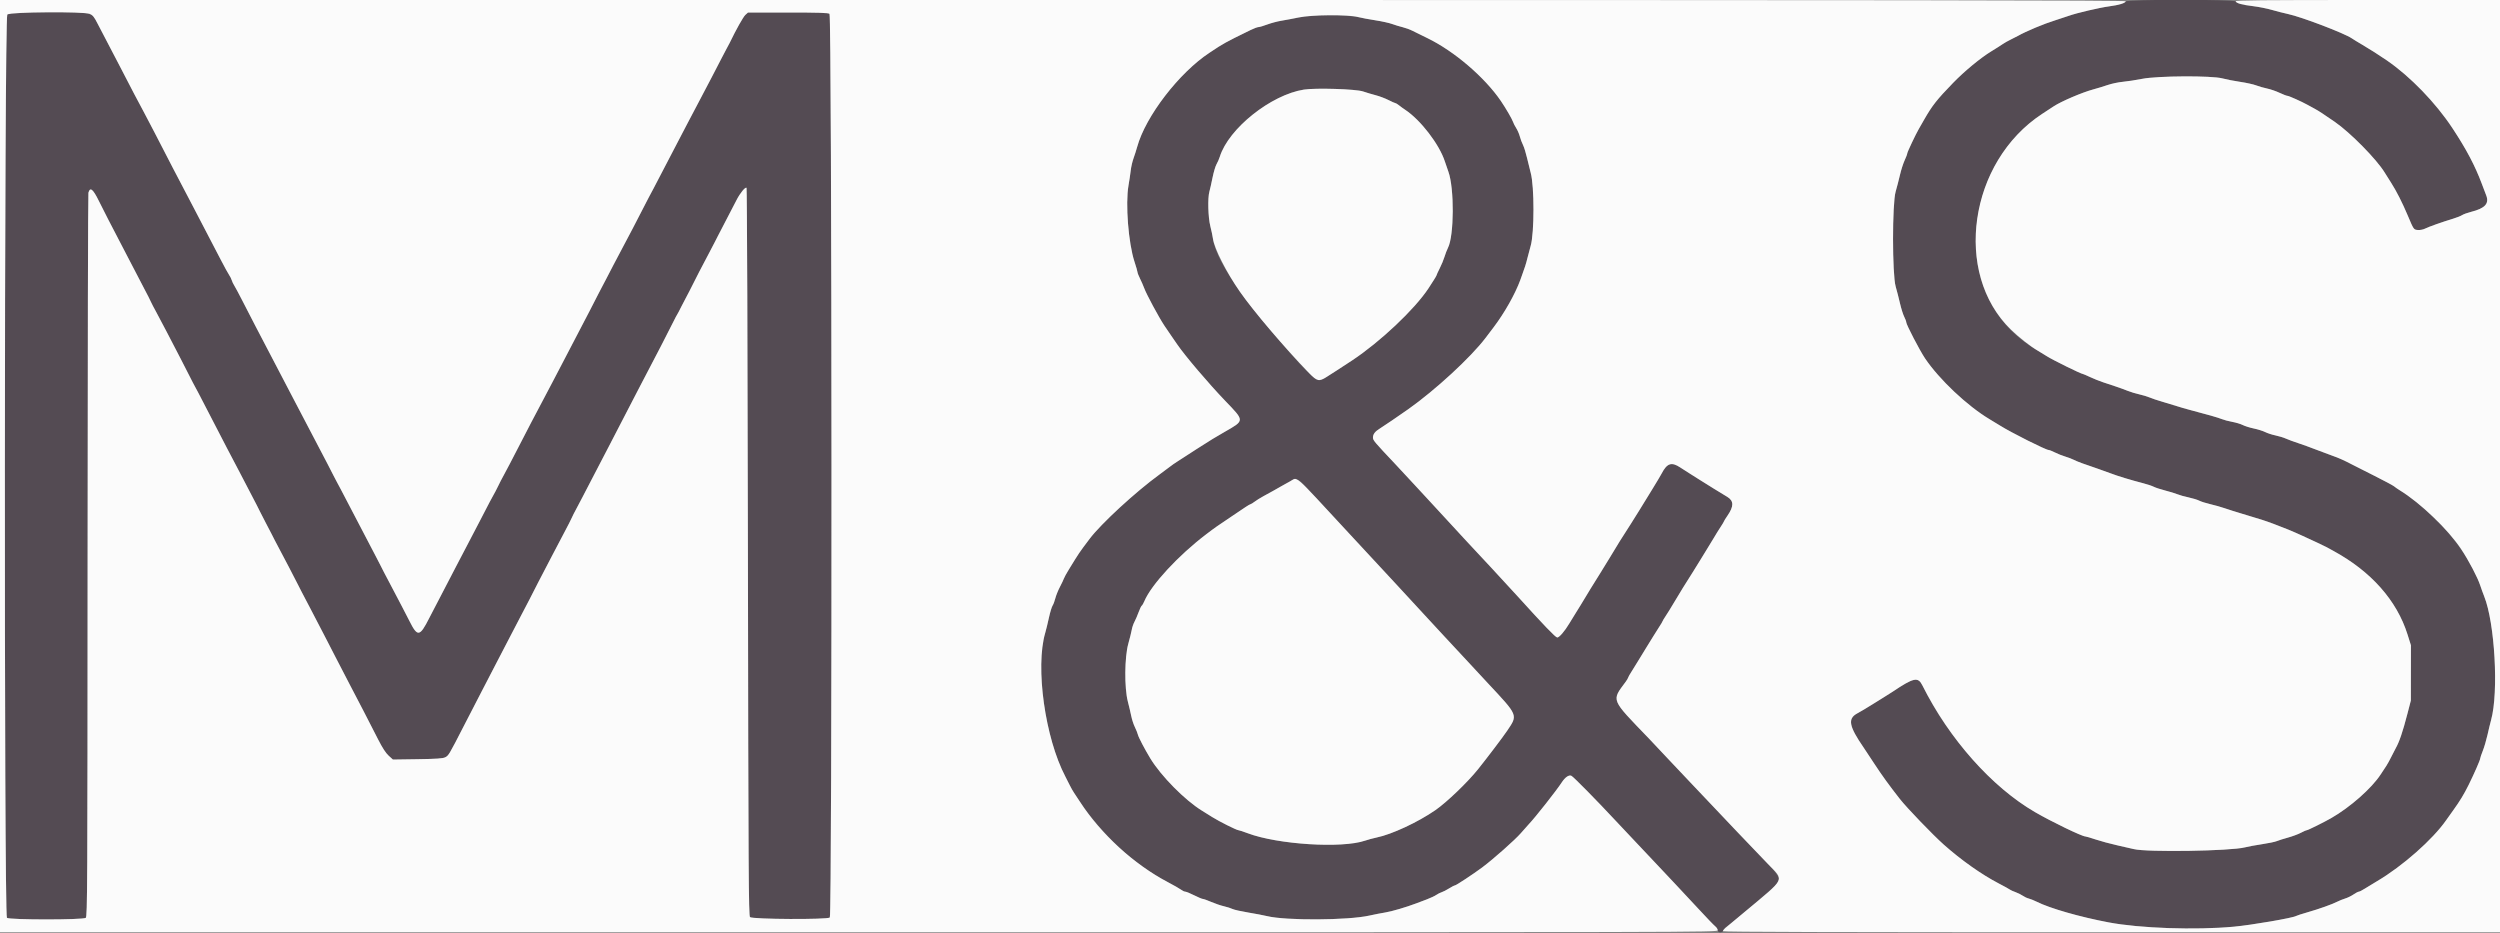 <svg id="svg" version="1.1" xmlns="http://www.w3.org/2000/svg" xmlns:xlink="http://www.w3.org/1999/xlink" width="400" height="149.319" viewBox="0, 0, 400,149.319"><rect x="0" y="0" width="400" height="149.319" fill="#808080" stroke="none"/><g id="svgg"><path id="path0" d="M340.110 0.240 C 339.997 0.535,339.139 0.787,337.500 1.007 C 335.955 1.214,332.233 2.087,331.000 2.532 C 330.496 2.714,329.521 3.036,328.833 3.249 C 327.013 3.812,324.192 4.993,322.833 5.760 C 322.604 5.890,322.079 6.157,321.667 6.354 C 321.254 6.551,320.692 6.871,320.417 7.064 C 320.142 7.258,319.322 7.778,318.595 8.220 C 316.890 9.256,314.298 11.398,312.483 13.271 C 309.887 15.949,309.149 16.888,307.849 19.167 C 307.457 19.854,307.070 20.529,306.990 20.667 C 306.530 21.450,305.166 24.333,305.165 24.524 C 305.164 24.648,304.975 25.155,304.744 25.650 C 304.514 26.146,304.176 27.196,303.995 27.984 C 303.813 28.772,303.501 29.979,303.301 30.667 C 302.746 32.572,302.749 43.903,303.305 45.833 C 303.503 46.521,303.817 47.747,304.004 48.558 C 304.191 49.369,304.491 50.323,304.672 50.677 C 304.852 51.030,305.000 51.429,305.000 51.563 C 305.000 51.931,307.169 56.102,308.000 57.333 C 310.296 60.734,314.756 64.938,318.343 67.082 C 318.934 67.435,319.679 67.888,320.000 68.089 C 321.821 69.229,327.338 72.000,327.787 72.000 C 327.910 72.000,328.365 72.179,328.797 72.398 C 329.230 72.617,329.967 72.910,330.437 73.049 C 330.906 73.189,331.532 73.427,331.827 73.580 C 332.351 73.851,333.492 74.273,335.667 75.002 C 336.262 75.201,337.200 75.539,337.750 75.752 C 338.808 76.162,340.972 76.818,342.928 77.323 C 343.577 77.490,344.332 77.744,344.607 77.886 C 344.882 78.028,345.707 78.297,346.440 78.485 C 347.173 78.672,348.049 78.940,348.386 79.081 C 348.724 79.223,349.528 79.449,350.173 79.585 C 350.818 79.720,351.587 79.956,351.881 80.108 C 352.176 80.261,352.979 80.514,353.667 80.672 C 354.354 80.830,355.367 81.116,355.917 81.308 C 356.467 81.500,357.779 81.915,358.833 82.229 C 361.775 83.105,362.313 83.278,363.750 83.810 C 365.405 84.423,366.924 85.050,368.333 85.701 C 368.929 85.976,369.979 86.461,370.667 86.779 C 371.354 87.096,372.067 87.440,372.250 87.543 C 372.433 87.645,372.921 87.913,373.333 88.137 C 379.363 91.418,383.484 96.058,385.199 101.500 L 385.750 103.250 385.743 107.667 L 385.737 112.083 385.196 114.167 C 384.428 117.129,383.895 118.696,383.299 119.750 C 383.195 119.933,382.887 120.532,382.614 121.081 C 382.341 121.630,381.992 122.268,381.838 122.498 C 381.683 122.728,381.263 123.367,380.904 123.917 C 379.453 126.136,376.023 129.161,372.979 130.906 C 371.858 131.548,369.267 132.833,369.093 132.833 C 368.994 132.833,368.565 133.019,368.137 133.247 C 367.710 133.474,366.787 133.818,366.086 134.010 C 365.385 134.202,364.572 134.459,364.280 134.580 C 363.989 134.702,362.928 134.923,361.924 135.072 C 360.919 135.220,359.682 135.449,359.174 135.581 C 356.893 136.170,343.535 136.379,341.417 135.859 C 341.050 135.769,339.850 135.494,338.750 135.249 C 337.650 135.003,336.100 134.584,335.307 134.318 C 334.513 134.051,333.772 133.833,333.661 133.833 C 333.121 133.833,328.254 131.481,325.583 129.929 C 320.228 126.817,314.682 121.251,310.443 114.734 C 309.601 113.440,308.455 111.406,307.564 109.629 C 306.881 108.264,306.179 108.419,302.810 110.681 C 302.594 110.826,301.892 111.270,301.250 111.666 C 300.608 112.063,299.821 112.552,299.500 112.753 C 298.593 113.322,297.807 113.789,297.127 114.162 C 295.607 114.997,295.837 116.202,298.163 119.583 C 298.352 119.858,299.117 121.014,299.862 122.152 C 301.132 124.090,302.263 125.652,303.975 127.833 C 305.092 129.257,309.236 133.566,310.990 135.127 C 313.784 137.615,317.034 139.912,319.774 141.338 C 320.671 141.804,321.489 142.255,321.592 142.341 C 321.695 142.426,322.096 142.607,322.484 142.744 C 322.871 142.881,323.395 143.140,323.646 143.319 C 323.898 143.498,324.324 143.698,324.593 143.763 C 324.863 143.828,325.447 144.063,325.890 144.284 C 328.000 145.339,332.727 146.696,337.355 147.576 C 342.375 148.531,351.255 148.839,357.404 148.271 C 360.276 148.006,366.864 146.873,367.376 146.557 C 367.488 146.488,368.293 146.227,369.165 145.977 C 371.035 145.442,373.191 144.675,373.975 144.265 C 374.283 144.105,374.845 143.879,375.225 143.763 C 375.606 143.648,376.208 143.354,376.565 143.110 C 376.921 142.866,377.302 142.667,377.411 142.667 C 377.520 142.667,377.941 142.455,378.346 142.195 C 378.752 141.936,379.646 141.392,380.333 140.987 C 384.411 138.583,389.234 134.326,391.388 131.230 C 391.587 130.943,392.087 130.241,392.500 129.669 C 393.581 128.170,394.232 127.098,394.983 125.583 C 395.853 123.829,396.833 121.589,396.833 121.356 C 396.833 121.254,397.020 120.701,397.249 120.127 C 397.478 119.553,397.815 118.408,397.998 117.583 C 398.181 116.758,398.443 115.676,398.581 115.179 C 399.799 110.756,399.175 99.659,397.470 95.417 C 397.285 94.958,397.000 94.171,396.835 93.667 C 395.826 90.573,393.087 86.436,390.142 83.555 C 387.380 80.853,385.902 79.633,383.909 78.411 C 383.605 78.225,383.220 77.956,383.053 77.814 C 382.886 77.673,381.438 76.898,379.833 76.093 C 378.229 75.289,376.654 74.493,376.333 74.324 C 375.045 73.649,374.200 73.271,373.167 72.910 C 372.571 72.702,371.371 72.253,370.500 71.913 C 369.629 71.572,368.354 71.111,367.667 70.887 C 366.979 70.664,366.114 70.344,365.743 70.176 C 365.373 70.008,364.623 69.779,364.076 69.666 C 363.530 69.554,362.794 69.314,362.440 69.135 C 362.086 68.955,361.271 68.698,360.630 68.564 C 359.988 68.431,359.186 68.180,358.847 68.007 C 358.509 67.834,357.749 67.606,357.159 67.499 C 356.569 67.392,355.823 67.193,355.501 67.058 C 354.965 66.832,353.078 66.291,350.333 65.575 C 349.738 65.420,348.800 65.147,348.250 64.968 C 347.700 64.789,346.650 64.470,345.917 64.260 C 345.183 64.049,344.301 63.753,343.957 63.602 C 343.612 63.451,342.862 63.224,342.290 63.097 C 341.718 62.971,340.875 62.715,340.417 62.529 C 339.958 62.342,339.133 62.041,338.583 61.859 C 338.033 61.676,337.096 61.365,336.500 61.166 C 335.904 60.967,334.954 60.586,334.389 60.319 C 333.824 60.052,333.313 59.833,333.254 59.833 C 332.970 59.833,328.349 57.555,327.472 56.982 C 327.135 56.763,326.474 56.358,326.002 56.083 C 317.612 51.195,314.271 41.922,317.145 31.500 C 318.633 26.107,322.174 21.210,326.750 18.219 C 327.392 17.800,328.217 17.259,328.583 17.017 C 329.790 16.220,333.142 14.785,334.903 14.311 C 335.537 14.141,336.587 13.820,337.236 13.599 C 337.885 13.379,338.979 13.148,339.667 13.087 C 340.354 13.026,341.742 12.812,342.750 12.613 C 345.211 12.126,353.912 12.080,355.591 12.545 C 356.144 12.699,357.416 12.946,358.416 13.095 C 359.416 13.243,360.575 13.499,360.992 13.663 C 361.409 13.827,362.189 14.051,362.726 14.162 C 363.263 14.274,364.163 14.582,364.726 14.849 C 365.289 15.115,365.857 15.333,365.988 15.333 C 366.210 15.333,368.237 16.239,369.167 16.754 C 369.396 16.880,369.925 17.169,370.343 17.395 C 370.996 17.749,371.676 18.193,373.568 19.500 C 376.062 21.224,380.254 25.480,381.545 27.599 C 381.707 27.866,382.175 28.608,382.585 29.250 C 383.437 30.583,384.383 32.448,385.247 34.500 C 386.201 36.762,386.188 36.744,386.870 36.801 C 387.206 36.829,387.712 36.732,387.995 36.586 C 388.550 36.299,390.754 35.518,392.481 34.997 C 393.067 34.820,393.722 34.559,393.938 34.418 C 394.155 34.276,394.801 34.042,395.374 33.898 C 397.603 33.338,398.306 32.571,397.792 31.255 C 397.648 30.886,397.334 30.058,397.094 29.417 C 394.259 21.838,388.243 14.019,381.899 9.667 C 380.660 8.817,379.083 7.811,378.000 7.181 C 377.313 6.781,376.541 6.310,376.286 6.134 C 375.104 5.321,368.252 2.708,366.083 2.243 C 365.442 2.106,364.279 1.810,363.500 1.585 C 362.721 1.361,361.408 1.096,360.583 0.998 C 358.686 0.771,357.841 0.548,357.724 0.241 C 357.585 -0.120,340.249 -0.122,340.110 0.240 M1.167 2.333 C 0.690 2.810,0.633 146.459,1.109 146.855 C 1.515 147.192,13.319 147.192,13.724 146.855 C 13.980 146.643,14.001 142.377,14.017 88.938 C 14.026 57.210,14.085 31.063,14.148 30.833 C 14.414 29.874,14.869 30.228,15.802 32.121 C 16.638 33.816,17.608 35.701,20.243 40.750 C 20.865 41.942,21.860 43.854,22.455 45.000 C 23.049 46.146,23.636 47.271,23.758 47.500 C 23.880 47.729,24.062 48.104,24.162 48.333 C 24.262 48.563,24.634 49.275,24.988 49.917 C 25.342 50.558,26.115 52.021,26.706 53.167 C 27.296 54.313,28.289 56.225,28.912 57.417 C 29.536 58.608,30.188 59.883,30.362 60.250 C 30.536 60.617,30.766 61.067,30.872 61.250 C 31.166 61.757,31.960 63.275,33.708 66.667 C 35.550 70.242,37.309 73.621,38.134 75.167 C 38.452 75.762,39.195 77.188,39.785 78.333 C 40.375 79.479,40.960 80.604,41.085 80.833 C 41.211 81.063,41.454 81.550,41.628 81.917 C 41.801 82.283,42.225 83.108,42.570 83.750 C 42.916 84.392,43.307 85.142,43.440 85.417 C 43.572 85.692,43.801 86.142,43.947 86.417 C 45.254 88.867,47.486 93.140,47.777 93.750 C 47.908 94.025,48.118 94.438,48.244 94.667 C 48.370 94.896,48.979 96.058,49.598 97.250 C 50.217 98.442,51.192 100.317,51.765 101.417 C 52.339 102.517,53.305 104.392,53.913 105.583 C 54.521 106.775,55.513 108.688,56.117 109.833 C 57.301 112.078,58.942 115.254,60.524 118.362 C 61.191 119.672,61.735 120.507,62.191 120.919 L 62.868 121.530 66.809 121.472 C 69.883 121.427,70.857 121.359,71.238 121.165 C 71.776 120.891,71.832 120.797,74.165 116.250 C 75.059 114.508,76.297 112.108,76.917 110.917 C 77.537 109.725,78.528 107.813,79.119 106.667 C 79.710 105.521,80.665 103.683,81.240 102.583 C 81.816 101.483,82.773 99.646,83.366 98.500 C 83.959 97.354,84.567 96.192,84.716 95.917 C 84.864 95.642,85.113 95.154,85.269 94.833 C 85.425 94.513,85.827 93.725,86.164 93.083 C 86.501 92.442,87.477 90.567,88.333 88.917 C 89.190 87.267,90.174 85.392,90.521 84.750 C 90.869 84.108,91.306 83.246,91.493 82.833 C 91.680 82.421,91.905 81.971,91.992 81.833 C 92.080 81.696,92.633 80.646,93.220 79.500 C 93.808 78.354,94.684 76.667,95.168 75.750 C 95.652 74.833,96.647 72.921,97.379 71.500 C 100.337 65.759,100.991 64.496,102.038 62.500 C 104.855 57.133,107.250 52.501,107.856 51.250 C 108.033 50.883,108.253 50.471,108.344 50.333 C 108.435 50.196,108.731 49.633,109.001 49.083 C 109.271 48.533,109.603 47.896,109.739 47.667 C 109.876 47.438,110.131 46.950,110.307 46.583 C 110.786 45.584,112.864 41.557,113.489 40.417 C 113.791 39.867,114.182 39.117,114.359 38.750 C 114.535 38.383,114.765 37.933,114.869 37.750 C 115.055 37.425,116.921 33.827,117.852 32.000 C 118.417 30.891,119.256 29.867,119.446 30.057 C 119.521 30.132,119.621 56.361,119.667 88.341 C 119.740 139.731,119.779 146.517,120.000 146.737 C 120.358 147.095,132.416 147.155,132.770 146.802 C 133.161 146.410,133.112 2.496,132.720 2.208 C 132.505 2.050,130.899 2.000,126.061 2.000 L 119.685 2.000 119.267 2.375 C 118.919 2.688,117.777 4.722,116.719 6.917 C 116.587 7.192,116.367 7.604,116.230 7.833 C 116.094 8.063,115.759 8.700,115.485 9.250 C 115.211 9.800,114.513 11.150,113.933 12.250 C 113.353 13.350,112.369 15.225,111.745 16.417 C 111.121 17.608,110.371 19.033,110.077 19.583 C 109.784 20.133,109.059 21.521,108.466 22.667 C 107.873 23.813,106.877 25.725,106.252 26.917 C 105.627 28.108,104.865 29.571,104.558 30.167 C 104.252 30.762,103.932 31.363,103.847 31.500 C 103.762 31.637,103.548 32.050,103.371 32.417 C 102.887 33.417,99.814 39.290,98.138 42.417 C 97.794 43.058,97.289 44.033,97.015 44.583 C 96.741 45.133,96.407 45.771,96.272 46.000 C 96.137 46.229,95.883 46.717,95.707 47.083 C 95.531 47.450,94.906 48.668,94.319 49.790 C 92.615 53.043,91.168 55.818,89.977 58.116 C 89.368 59.290,88.611 60.737,88.295 61.333 C 87.978 61.929,87.239 63.332,86.651 64.450 C 86.064 65.568,85.321 66.977,85.000 67.580 C 84.679 68.183,83.717 70.044,82.862 71.714 C 82.007 73.384,81.016 75.275,80.662 75.917 C 80.307 76.558,79.898 77.346,79.754 77.667 C 79.610 77.987,79.402 78.400,79.293 78.583 C 78.962 79.139,77.907 81.137,76.828 83.250 C 76.266 84.350,75.288 86.225,74.654 87.417 C 74.020 88.608,73.275 90.033,72.997 90.583 C 72.720 91.133,71.745 93.008,70.831 94.750 C 69.917 96.492,68.941 98.367,68.663 98.917 C 67.152 101.900,66.806 101.946,65.502 99.341 C 65.247 98.833,64.704 97.779,64.294 97.000 C 63.884 96.221,63.136 94.796,62.631 93.833 C 62.127 92.871,61.594 91.858,61.447 91.583 C 61.301 91.308,61.072 90.858,60.940 90.583 C 60.807 90.308,60.440 89.596,60.123 89.000 C 59.116 87.106,55.356 79.909,54.550 78.333 C 54.245 77.737,53.925 77.137,53.837 77.000 C 53.750 76.862,53.535 76.450,53.359 76.083 C 53.184 75.717,52.761 74.892,52.419 74.250 C 52.077 73.608,51.293 72.108,50.675 70.917 C 49.484 68.617,47.801 65.405,46.921 63.750 C 46.245 62.477,44.280 58.717,40.871 52.167 C 40.274 51.021,39.327 49.183,38.766 48.083 C 38.205 46.983,37.623 45.896,37.473 45.667 C 37.324 45.438,37.146 45.063,37.079 44.833 C 37.011 44.604,36.825 44.229,36.664 44.000 C 36.504 43.771,35.906 42.683,35.336 41.583 C 32.987 37.051,31.825 34.821,30.908 33.083 C 29.027 29.518,26.271 24.219,24.668 21.083 C 24.105 19.983,23.358 18.558,23.008 17.917 C 22.281 16.586,20.893 13.939,19.208 10.667 C 18.571 9.429,17.651 7.667,17.165 6.750 C 16.679 5.833,15.979 4.492,15.610 3.770 C 14.658 1.909,15.067 2.000,7.672 2.000 C 1.722 2.000,1.488 2.012,1.167 2.333 M210.000 2.499 C 209.129 2.569,208.117 2.708,207.750 2.806 C 207.383 2.904,206.367 3.098,205.492 3.237 C 204.616 3.376,203.396 3.680,202.780 3.912 C 202.163 4.144,201.521 4.333,201.353 4.333 C 201.185 4.333,200.605 4.551,200.065 4.817 C 199.525 5.084,198.371 5.652,197.500 6.081 C 196.629 6.510,195.499 7.136,194.988 7.472 C 194.478 7.808,193.823 8.239,193.534 8.429 C 188.655 11.635,183.286 18.622,181.945 23.508 C 181.808 24.008,181.546 24.829,181.363 25.333 C 181.180 25.837,180.981 26.700,180.920 27.250 C 180.859 27.800,180.697 28.894,180.559 29.682 C 180.048 32.601,180.546 38.927,181.519 41.877 C 181.783 42.681,182.000 43.435,182.000 43.553 C 182.000 43.671,182.185 44.139,182.410 44.592 C 182.636 45.046,182.929 45.717,183.063 46.083 C 183.422 47.071,185.393 50.738,186.297 52.099 C 186.546 52.475,187.050 53.215,187.417 53.744 C 187.783 54.273,188.196 54.872,188.333 55.074 C 189.563 56.883,193.381 61.375,196.032 64.133 C 199.169 67.396,199.173 67.251,195.917 69.117 C 194.477 69.942,193.958 70.258,192.417 71.244 C 191.867 71.595,191.042 72.122,190.583 72.414 C 190.125 72.706,189.536 73.088,189.274 73.264 C 189.012 73.440,188.557 73.733,188.262 73.917 C 187.968 74.100,187.507 74.423,187.238 74.634 C 186.970 74.845,186.215 75.407,185.561 75.884 C 181.674 78.714,176.148 83.803,174.323 86.234 C 172.579 88.556,172.757 88.291,170.989 91.167 C 170.623 91.763,170.274 92.400,170.215 92.583 C 170.155 92.767,169.870 93.367,169.581 93.917 C 169.291 94.467,168.964 95.280,168.854 95.724 C 168.744 96.168,168.544 96.699,168.409 96.905 C 168.274 97.111,168.011 97.985,167.824 98.848 C 167.637 99.711,167.373 100.791,167.239 101.248 C 165.623 106.742,167.206 118.057,170.456 124.250 C 170.601 124.525,170.899 125.116,171.120 125.563 C 171.340 126.010,171.657 126.572,171.823 126.813 C 171.988 127.053,172.424 127.713,172.792 128.280 C 174.773 131.338,178.435 135.336,181.143 137.398 C 183.568 139.245,184.877 140.103,186.833 141.132 C 187.796 141.638,188.762 142.190,188.981 142.359 C 189.199 142.528,189.499 142.667,189.647 142.667 C 189.796 142.667,190.437 142.930,191.074 143.251 C 191.710 143.571,192.335 143.833,192.463 143.833 C 192.590 143.833,193.194 144.049,193.805 144.313 C 194.417 144.578,195.329 144.888,195.833 145.002 C 196.338 145.117,196.950 145.313,197.195 145.436 C 197.440 145.560,198.565 145.814,199.695 146.000 C 200.825 146.187,202.200 146.449,202.750 146.583 C 205.742 147.312,215.668 147.259,219.083 146.496 C 219.908 146.312,221.071 146.085,221.667 145.991 C 222.663 145.834,224.965 145.158,226.583 144.546 C 226.950 144.408,227.730 144.113,228.316 143.891 C 228.903 143.669,229.578 143.350,229.816 143.182 C 230.055 143.014,230.438 142.822,230.667 142.754 C 230.896 142.686,231.427 142.414,231.848 142.149 C 232.268 141.884,232.690 141.667,232.784 141.667 C 232.973 141.667,235.729 139.850,237.167 138.778 C 238.931 137.461,242.425 134.365,243.333 133.312 C 243.837 132.728,244.399 132.093,244.583 131.902 C 245.611 130.830,249.052 126.466,249.883 125.182 C 250.423 124.347,251.050 123.925,251.438 124.137 C 251.805 124.337,255.544 128.138,258.504 131.318 C 259.648 132.546,261.033 134.018,261.583 134.588 C 262.133 135.158,263.520 136.627,264.664 137.854 C 265.809 139.080,267.353 140.721,268.096 141.500 C 268.839 142.279,270.481 144.039,271.745 145.410 C 273.009 146.781,274.221 148.043,274.439 148.214 C 274.656 148.384,274.833 148.669,274.833 148.845 C 274.833 149.287,275.605 149.290,275.745 148.848 C 275.801 148.673,276.050 148.397,276.298 148.234 C 277.212 147.636,284.337 141.574,284.558 141.207 C 284.900 140.637,284.489 139.912,282.872 138.236 C 280.478 135.755,275.093 130.103,273.754 128.667 C 273.113 127.979,271.762 126.554,270.750 125.500 C 269.738 124.446,267.975 122.579,266.830 121.352 C 265.686 120.125,264.345 118.700,263.849 118.185 C 257.635 111.734,257.822 112.192,260.121 109.068 C 260.329 108.784,260.500 108.493,260.500 108.422 C 260.500 108.350,260.781 107.858,261.125 107.329 C 261.469 106.799,261.975 105.979,262.250 105.508 C 262.525 105.036,263.050 104.178,263.417 103.601 C 263.783 103.024,264.271 102.235,264.500 101.847 C 264.729 101.459,265.160 100.774,265.458 100.325 C 265.756 99.876,266.000 99.467,266.000 99.417 C 266.000 99.366,266.244 98.959,266.542 98.512 C 266.840 98.064,267.308 97.311,267.583 96.837 C 268.288 95.624,270.288 92.378,270.821 91.583 C 271.067 91.217,271.602 90.354,272.009 89.667 C 272.417 88.979,272.975 88.068,273.250 87.642 C 273.525 87.216,273.975 86.478,274.250 86.001 C 274.525 85.525,274.994 84.769,275.292 84.322 C 275.590 83.874,275.833 83.467,275.833 83.417 C 275.833 83.366,276.093 82.947,276.411 82.485 C 277.425 81.012,277.418 80.144,276.387 79.511 C 276.004 79.276,275.029 78.681,274.220 78.189 C 273.412 77.697,272.337 77.026,271.833 76.699 C 271.329 76.372,270.654 75.945,270.333 75.750 C 270.012 75.555,269.332 75.119,268.821 74.781 C 267.443 73.869,266.720 74.110,265.861 75.768 C 265.708 76.062,265.021 77.217,264.333 78.334 C 263.646 79.451,262.707 80.976,262.247 81.724 C 261.787 82.472,261.193 83.421,260.926 83.833 C 259.386 86.217,258.895 87.004,257.602 89.167 C 257.082 90.037,256.366 91.200,256.013 91.750 C 255.389 92.720,253.612 95.616,252.900 96.823 C 252.707 97.149,252.369 97.694,252.150 98.032 C 251.930 98.370,251.450 99.150,251.083 99.766 C 250.353 100.990,249.484 102.000,249.160 102.000 C 248.896 102.000,247.010 100.038,242.749 95.333 C 241.368 93.808,235.998 88.011,234.489 86.417 C 233.796 85.683,232.413 84.183,231.416 83.083 C 230.419 81.983,229.002 80.446,228.265 79.667 C 227.529 78.887,226.557 77.837,226.106 77.333 C 225.655 76.829,224.378 75.455,223.268 74.279 C 219.854 70.663,219.672 70.445,219.675 70.000 C 219.678 69.475,220.005 69.039,220.728 68.597 C 221.299 68.248,223.932 66.456,225.345 65.456 C 229.685 62.384,235.324 57.184,237.677 54.083 C 238.025 53.625,238.596 52.873,238.946 52.412 C 241.508 49.042,243.500 44.964,244.399 41.250 C 244.532 40.700,244.761 39.837,244.908 39.333 C 245.504 37.285,245.509 29.813,244.915 27.662 C 244.777 27.160,244.512 26.086,244.327 25.275 C 244.141 24.464,243.850 23.526,243.679 23.191 C 243.508 22.856,243.280 22.244,243.172 21.832 C 243.064 21.420,242.804 20.820,242.595 20.498 C 242.385 20.176,242.156 19.726,242.085 19.498 C 241.957 19.085,240.905 17.275,240.148 16.166 C 237.548 12.354,232.668 8.178,228.389 6.104 C 227.488 5.666,226.412 5.137,226.000 4.927 C 225.588 4.717,224.875 4.457,224.417 4.348 C 223.958 4.239,223.206 4.011,222.745 3.841 C 222.284 3.671,221.084 3.406,220.078 3.252 C 219.073 3.099,217.838 2.873,217.333 2.752 C 216.171 2.472,212.070 2.330,210.000 2.499 M218.083 14.631 C 218.633 14.819,219.556 15.094,220.133 15.243 C 220.711 15.392,221.620 15.735,222.154 16.007 C 222.688 16.278,223.190 16.502,223.271 16.504 C 223.351 16.506,223.604 16.659,223.833 16.845 C 224.063 17.031,224.512 17.357,224.833 17.569 C 227.304 19.205,230.289 23.092,231.179 25.833 C 231.343 26.337,231.593 27.065,231.735 27.451 C 232.703 30.079,232.666 37.706,231.676 39.650 C 231.508 39.980,231.258 40.625,231.122 41.083 C 230.985 41.542,230.639 42.376,230.353 42.937 C 230.067 43.499,229.833 44.013,229.833 44.079 C 229.833 44.146,229.256 45.074,228.551 46.142 C 226.330 49.504,220.848 54.677,216.337 57.667 C 215.135 58.464,214.745 58.718,213.917 59.248 C 213.458 59.541,212.714 60.018,212.263 60.307 C 210.710 61.303,210.280 60.958,203.994 53.667 C 197.976 46.686,194.506 41.279,194.077 38.214 C 194.016 37.776,193.824 36.859,193.650 36.177 C 193.297 34.794,193.213 31.663,193.502 30.666 C 193.595 30.345,193.821 29.341,194.003 28.434 C 194.186 27.528,194.476 26.553,194.648 26.268 C 194.819 25.983,195.053 25.450,195.167 25.083 C 196.570 20.577,203.340 15.170,208.621 14.337 C 210.488 14.043,216.949 14.243,218.083 14.631 M209.543 78.542 C 210.501 79.573,213.299 82.592,215.761 85.250 C 218.223 87.908,221.703 91.661,223.494 93.589 C 225.285 95.517,227.463 97.877,228.333 98.833 C 229.204 99.789,230.485 101.174,231.179 101.911 C 232.712 103.537,232.843 103.678,234.833 105.839 C 235.704 106.785,237.111 108.301,237.960 109.209 C 242.977 114.576,242.882 114.343,241.117 116.961 C 240.448 117.953,237.943 121.260,236.475 123.089 C 234.797 125.180,231.460 128.381,229.663 129.622 C 226.864 131.557,222.687 133.503,220.271 133.998 C 219.732 134.109,218.893 134.336,218.405 134.504 C 214.711 135.775,204.421 135.124,199.633 133.318 C 198.928 133.051,198.262 132.833,198.155 132.833 C 197.874 132.833,195.078 131.436,194.000 130.757 C 193.496 130.439,192.746 129.972,192.333 129.719 C 189.586 128.035,185.764 124.168,184.045 121.333 C 183.155 119.867,182.170 117.985,182.066 117.556 C 182.004 117.296,181.784 116.746,181.579 116.333 C 181.374 115.921,181.115 115.133,181.004 114.583 C 180.894 114.033,180.646 112.983,180.455 112.250 C 179.887 110.074,179.925 105.147,180.527 103.000 C 180.772 102.129,181.022 101.117,181.083 100.750 C 181.145 100.383,181.337 99.821,181.510 99.500 C 181.684 99.179,181.982 98.487,182.174 97.962 C 182.365 97.436,182.593 96.962,182.680 96.908 C 182.767 96.855,182.954 96.534,183.095 96.197 C 184.192 93.569,188.527 88.878,193.000 85.480 C 194.409 84.409,194.704 84.202,197.250 82.499 C 197.983 82.009,198.896 81.396,199.277 81.137 C 199.659 80.878,200.027 80.667,200.095 80.667 C 200.163 80.667,200.451 80.490,200.734 80.274 C 201.018 80.057,201.648 79.664,202.135 79.399 C 203.521 78.644,204.191 78.271,205.000 77.801 C 207.605 76.287,207.421 76.257,209.543 78.542 " stroke="none" fill="#544b53" fill-rule="evenodd"></path><path id="path1" d="M0.000 74.583 L 0.000 149.167 137.417 149.167 C 272.997 149.167,274.833 149.162,274.833 148.845 C 274.833 148.669,274.656 148.384,274.439 148.214 C 274.221 148.043,273.009 146.781,271.745 145.410 C 270.481 144.039,268.839 142.279,268.096 141.500 C 267.353 140.721,265.809 139.080,264.664 137.854 C 263.520 136.627,262.133 135.158,261.583 134.588 C 261.033 134.018,259.648 132.546,258.504 131.318 C 255.544 128.138,251.805 124.337,251.438 124.137 C 251.050 123.925,250.423 124.347,249.883 125.182 C 249.052 126.466,245.611 130.830,244.583 131.902 C 244.399 132.093,243.837 132.728,243.333 133.312 C 242.425 134.365,238.931 137.461,237.167 138.778 C 235.729 139.850,232.973 141.667,232.784 141.667 C 232.690 141.667,232.268 141.884,231.848 142.149 C 231.427 142.414,230.896 142.686,230.667 142.754 C 230.438 142.822,230.055 143.014,229.816 143.182 C 229.578 143.350,228.903 143.669,228.316 143.891 C 227.730 144.113,226.950 144.408,226.583 144.546 C 224.965 145.158,222.663 145.834,221.667 145.991 C 221.071 146.085,219.908 146.312,219.083 146.496 C 215.668 147.259,205.742 147.312,202.750 146.583 C 202.200 146.449,200.825 146.187,199.695 146.000 C 198.565 145.814,197.440 145.560,197.195 145.436 C 196.950 145.313,196.338 145.117,195.833 145.002 C 195.329 144.888,194.417 144.578,193.805 144.313 C 193.194 144.049,192.590 143.833,192.463 143.833 C 192.335 143.833,191.710 143.571,191.074 143.251 C 190.437 142.930,189.796 142.667,189.647 142.667 C 189.499 142.667,189.199 142.528,188.981 142.359 C 188.762 142.190,187.796 141.638,186.833 141.132 C 181.457 138.305,176.126 133.426,172.792 128.280 C 172.424 127.713,171.988 127.053,171.823 126.813 C 171.657 126.572,171.340 126.010,171.120 125.563 C 170.899 125.116,170.601 124.525,170.456 124.250 C 167.206 118.057,165.623 106.742,167.239 101.248 C 167.373 100.791,167.637 99.711,167.824 98.848 C 168.011 97.985,168.274 97.111,168.409 96.905 C 168.544 96.699,168.744 96.168,168.854 95.724 C 168.964 95.280,169.291 94.467,169.581 93.917 C 169.870 93.367,170.155 92.767,170.215 92.583 C 170.274 92.400,170.623 91.763,170.989 91.167 C 172.757 88.291,172.579 88.556,174.323 86.234 C 176.148 83.803,181.674 78.714,185.561 75.884 C 186.215 75.407,186.970 74.845,187.238 74.634 C 187.507 74.423,187.968 74.100,188.262 73.917 C 188.557 73.733,189.012 73.440,189.274 73.264 C 190.030 72.757,192.806 70.982,194.000 70.243 C 194.321 70.044,195.183 69.538,195.917 69.117 C 199.173 67.251,199.169 67.396,196.032 64.133 C 193.381 61.375,189.563 56.883,188.333 55.074 C 188.196 54.872,187.783 54.273,187.417 53.744 C 187.050 53.215,186.546 52.475,186.297 52.099 C 185.393 50.738,183.422 47.071,183.063 46.083 C 182.929 45.717,182.636 45.046,182.410 44.592 C 182.185 44.139,182.000 43.671,182.000 43.553 C 182.000 43.435,181.783 42.681,181.519 41.877 C 180.546 38.927,180.048 32.601,180.559 29.682 C 180.697 28.894,180.859 27.800,180.920 27.250 C 180.981 26.700,181.180 25.837,181.363 25.333 C 181.546 24.829,181.808 24.008,181.945 23.508 C 183.286 18.622,188.655 11.635,193.534 8.429 C 193.823 8.239,194.478 7.808,194.988 7.472 C 195.499 7.136,196.629 6.510,197.500 6.081 C 198.371 5.652,199.525 5.084,200.065 4.817 C 200.605 4.551,201.185 4.333,201.353 4.333 C 201.521 4.333,202.154 4.147,202.759 3.919 C 203.364 3.692,204.359 3.424,204.971 3.324 C 205.583 3.225,206.833 2.989,207.750 2.801 C 209.902 2.358,215.640 2.308,217.250 2.718 C 217.800 2.858,219.073 3.099,220.078 3.252 C 221.084 3.406,222.284 3.671,222.745 3.841 C 223.206 4.011,223.958 4.239,224.417 4.348 C 224.875 4.457,225.588 4.717,226.000 4.927 C 226.412 5.137,227.488 5.666,228.389 6.104 C 232.668 8.178,237.548 12.354,240.148 16.166 C 240.905 17.275,241.957 19.085,242.085 19.498 C 242.156 19.726,242.385 20.176,242.595 20.498 C 242.804 20.820,243.064 21.420,243.172 21.832 C 243.280 22.244,243.508 22.856,243.679 23.191 C 243.850 23.526,244.141 24.464,244.327 25.275 C 244.512 26.086,244.777 27.160,244.915 27.662 C 245.509 29.813,245.504 37.285,244.908 39.333 C 244.761 39.837,244.532 40.700,244.399 41.250 C 244.161 42.235,244.014 42.688,243.237 44.833 C 242.440 47.034,240.706 50.097,238.946 52.412 C 238.596 52.873,238.025 53.625,237.677 54.083 C 235.324 57.184,229.685 62.384,225.345 65.456 C 223.932 66.456,221.299 68.248,220.728 68.597 C 220.005 69.039,219.678 69.475,219.675 70.000 C 219.672 70.445,219.854 70.663,223.268 74.279 C 224.378 75.455,225.655 76.829,226.106 77.333 C 226.557 77.837,227.529 78.887,228.265 79.667 C 229.002 80.446,230.419 81.983,231.416 83.083 C 232.413 84.183,233.796 85.683,234.489 86.417 C 235.998 88.011,241.368 93.808,242.749 95.333 C 247.010 100.038,248.896 102.000,249.160 102.000 C 249.484 102.000,250.353 100.990,251.083 99.766 C 251.450 99.150,251.930 98.370,252.150 98.032 C 252.369 97.694,252.707 97.149,252.900 96.823 C 253.612 95.616,255.389 92.720,256.013 91.750 C 256.366 91.200,257.082 90.037,257.602 89.167 C 258.895 87.004,259.386 86.217,260.926 83.833 C 261.193 83.421,261.787 82.472,262.247 81.724 C 262.707 80.976,263.646 79.451,264.333 78.334 C 265.021 77.217,265.708 76.062,265.861 75.768 C 266.720 74.110,267.443 73.869,268.821 74.781 C 269.332 75.119,270.012 75.555,270.333 75.750 C 270.654 75.945,271.329 76.372,271.833 76.699 C 272.337 77.026,273.412 77.697,274.220 78.189 C 275.029 78.681,276.004 79.276,276.387 79.511 C 277.418 80.144,277.425 81.012,276.411 82.485 C 276.093 82.947,275.833 83.366,275.833 83.417 C 275.833 83.467,275.590 83.874,275.292 84.322 C 274.994 84.769,274.525 85.525,274.250 86.001 C 273.975 86.478,273.525 87.216,273.250 87.642 C 272.975 88.068,272.417 88.979,272.009 89.667 C 271.602 90.354,271.067 91.217,270.821 91.583 C 270.288 92.378,268.288 95.624,267.583 96.837 C 267.308 97.311,266.840 98.064,266.542 98.512 C 266.244 98.959,266.000 99.366,266.000 99.417 C 266.000 99.467,265.756 99.876,265.458 100.325 C 265.160 100.774,264.729 101.459,264.500 101.847 C 264.271 102.235,263.783 103.024,263.417 103.601 C 263.050 104.178,262.525 105.036,262.250 105.508 C 261.975 105.979,261.469 106.799,261.125 107.329 C 260.781 107.858,260.500 108.350,260.500 108.422 C 260.500 108.493,260.329 108.784,260.121 109.068 C 257.822 112.192,257.635 111.734,263.849 118.185 C 264.345 118.700,265.686 120.125,266.830 121.352 C 267.975 122.579,269.738 124.446,270.750 125.500 C 271.762 126.554,273.113 127.979,273.754 128.667 C 275.093 130.103,280.478 135.755,282.872 138.236 C 285.506 140.966,285.794 140.373,279.167 145.888 C 277.654 147.146,276.248 148.318,276.042 148.492 C 275.835 148.666,275.667 148.889,275.667 148.987 C 275.667 149.115,293.585 149.167,337.833 149.167 L 400.000 149.167 400.000 74.583 L 400.000 0.000 378.819 0.000 C 361.950 0.000,357.653 0.042,357.707 0.208 C 357.809 0.519,358.735 0.777,360.503 0.987 C 361.372 1.091,362.721 1.359,363.500 1.584 C 364.279 1.809,365.442 2.106,366.083 2.243 C 368.252 2.708,375.104 5.321,376.286 6.134 C 376.541 6.310,377.313 6.781,378.000 7.181 C 379.083 7.811,380.660 8.817,381.899 9.667 C 385.618 12.218,389.732 16.464,392.368 20.471 C 394.649 23.939,396.003 26.502,397.094 29.417 C 397.334 30.058,397.648 30.886,397.792 31.255 C 398.306 32.571,397.603 33.338,395.374 33.898 C 394.801 34.042,394.155 34.276,393.938 34.418 C 393.722 34.559,393.067 34.820,392.481 34.997 C 390.754 35.518,388.550 36.299,387.995 36.586 C 387.712 36.732,387.206 36.829,386.870 36.801 C 386.188 36.744,386.201 36.762,385.247 34.500 C 384.383 32.448,383.437 30.583,382.585 29.250 C 382.175 28.608,381.707 27.866,381.545 27.599 C 380.254 25.480,376.062 21.224,373.568 19.500 C 371.676 18.193,370.996 17.749,370.343 17.395 C 369.925 17.169,369.396 16.880,369.167 16.754 C 368.237 16.239,366.210 15.333,365.988 15.333 C 365.857 15.333,365.289 15.115,364.726 14.849 C 364.163 14.582,363.263 14.274,362.726 14.162 C 362.189 14.051,361.409 13.827,360.992 13.663 C 360.575 13.499,359.416 13.243,358.416 13.095 C 357.416 12.946,356.144 12.699,355.591 12.545 C 353.912 12.080,345.211 12.126,342.750 12.613 C 341.742 12.812,340.354 13.026,339.667 13.087 C 338.979 13.148,337.885 13.379,337.236 13.599 C 336.587 13.820,335.537 14.141,334.903 14.311 C 333.142 14.785,329.790 16.220,328.583 17.017 C 328.217 17.259,327.392 17.800,326.750 18.219 C 315.023 25.884,312.439 43.691,321.742 52.730 C 322.995 53.948,324.871 55.424,326.002 56.083 C 326.474 56.358,327.135 56.763,327.472 56.982 C 328.349 57.555,332.970 59.833,333.254 59.833 C 333.313 59.833,333.824 60.052,334.389 60.319 C 334.954 60.586,335.885 60.961,336.458 61.152 C 337.031 61.344,337.969 61.655,338.542 61.845 C 339.115 62.035,339.958 62.342,340.417 62.529 C 340.875 62.715,341.718 62.971,342.290 63.097 C 342.862 63.224,343.612 63.451,343.957 63.602 C 344.301 63.753,345.183 64.049,345.917 64.260 C 346.650 64.470,347.700 64.789,348.250 64.968 C 348.800 65.147,349.738 65.420,350.333 65.575 C 353.078 66.291,354.965 66.832,355.501 67.058 C 355.823 67.193,356.569 67.392,357.159 67.499 C 357.749 67.606,358.509 67.834,358.847 68.007 C 359.186 68.180,359.988 68.431,360.630 68.564 C 361.271 68.698,362.086 68.955,362.440 69.135 C 362.794 69.314,363.530 69.554,364.076 69.666 C 364.623 69.779,365.373 70.008,365.743 70.176 C 366.114 70.344,366.979 70.664,367.667 70.887 C 368.354 71.111,369.629 71.572,370.500 71.913 C 371.371 72.253,372.571 72.702,373.167 72.910 C 374.200 73.271,375.045 73.649,376.333 74.324 C 376.654 74.493,378.229 75.289,379.833 76.093 C 381.438 76.898,382.886 77.673,383.053 77.814 C 383.220 77.956,383.605 78.225,383.909 78.411 C 387.282 80.480,391.698 84.703,393.786 87.857 C 394.968 89.641,396.432 92.431,396.835 93.667 C 397.000 94.171,397.285 94.958,397.470 95.417 C 399.175 99.659,399.799 110.756,398.581 115.179 C 398.443 115.676,398.181 116.758,397.998 117.583 C 397.815 118.408,397.478 119.553,397.249 120.127 C 397.020 120.701,396.833 121.254,396.833 121.356 C 396.833 121.589,395.853 123.829,394.983 125.583 C 394.232 127.098,393.581 128.170,392.500 129.669 C 392.087 130.241,391.587 130.943,391.388 131.230 C 389.234 134.326,384.411 138.583,380.333 140.987 C 379.646 141.392,378.752 141.936,378.346 142.195 C 377.941 142.455,377.520 142.667,377.411 142.667 C 377.302 142.667,376.921 142.866,376.565 143.110 C 376.208 143.354,375.606 143.648,375.225 143.763 C 374.845 143.879,374.283 144.105,373.975 144.265 C 373.191 144.675,371.035 145.442,369.165 145.977 C 368.293 146.227,367.488 146.488,367.376 146.557 C 366.864 146.873,360.276 148.006,357.404 148.271 C 351.255 148.839,342.375 148.531,337.355 147.576 C 332.727 146.696,328.000 145.339,325.890 144.284 C 325.447 144.063,324.863 143.828,324.593 143.763 C 324.324 143.698,323.898 143.498,323.646 143.319 C 323.395 143.140,322.871 142.881,322.484 142.744 C 322.096 142.607,321.695 142.426,321.592 142.341 C 321.489 142.255,320.671 141.804,319.774 141.338 C 317.034 139.912,313.784 137.615,310.990 135.127 C 309.236 133.566,305.092 129.257,303.975 127.833 C 302.263 125.652,301.132 124.090,299.862 122.152 C 299.117 121.014,298.352 119.858,298.163 119.583 C 295.837 116.202,295.607 114.997,297.127 114.162 C 297.807 113.789,298.593 113.322,299.500 112.753 C 299.821 112.552,300.608 112.063,301.250 111.666 C 301.892 111.270,302.594 110.826,302.810 110.681 C 306.179 108.419,306.881 108.264,307.564 109.629 C 311.893 118.271,318.680 125.917,325.583 129.929 C 328.254 131.481,333.121 133.833,333.661 133.833 C 333.772 133.833,334.513 134.051,335.307 134.318 C 336.100 134.584,337.650 135.003,338.750 135.249 C 339.850 135.494,341.050 135.769,341.417 135.859 C 343.535 136.379,356.893 136.170,359.174 135.581 C 359.682 135.449,360.919 135.220,361.924 135.072 C 362.928 134.923,363.989 134.702,364.280 134.580 C 364.572 134.459,365.385 134.202,366.086 134.010 C 366.787 133.818,367.710 133.474,368.137 133.247 C 368.565 133.019,368.994 132.833,369.093 132.833 C 369.267 132.833,371.858 131.548,372.979 130.906 C 376.023 129.161,379.453 126.136,380.904 123.917 C 381.263 123.367,381.683 122.728,381.838 122.498 C 381.992 122.268,382.341 121.630,382.614 121.081 C 382.887 120.532,383.195 119.933,383.299 119.750 C 383.895 118.696,384.428 117.129,385.196 114.167 L 385.737 112.083 385.743 107.667 L 385.750 103.250 385.199 101.500 C 383.484 96.058,379.363 91.418,373.333 88.137 C 372.921 87.913,372.433 87.645,372.250 87.543 C 372.067 87.440,371.354 87.096,370.667 86.779 C 369.979 86.461,368.929 85.976,368.333 85.701 C 366.924 85.050,365.405 84.423,363.750 83.810 C 362.313 83.278,361.775 83.105,358.833 82.229 C 357.779 81.915,356.467 81.500,355.917 81.308 C 355.367 81.116,354.354 80.830,353.667 80.672 C 352.979 80.514,352.176 80.261,351.881 80.108 C 351.587 79.956,350.818 79.720,350.173 79.585 C 349.528 79.449,348.724 79.223,348.386 79.081 C 348.049 78.940,347.173 78.672,346.440 78.485 C 345.707 78.297,344.882 78.028,344.607 77.886 C 344.332 77.744,343.577 77.490,342.928 77.323 C 340.972 76.818,338.808 76.162,337.750 75.752 C 337.200 75.539,336.262 75.201,335.667 75.002 C 333.492 74.273,332.351 73.851,331.827 73.580 C 331.532 73.427,330.906 73.189,330.437 73.049 C 329.967 72.910,329.230 72.617,328.797 72.398 C 328.365 72.179,327.910 72.000,327.787 72.000 C 327.338 72.000,321.821 69.229,320.000 68.089 C 319.679 67.888,318.934 67.435,318.343 67.082 C 314.756 64.938,310.296 60.734,308.000 57.333 C 307.169 56.102,305.000 51.931,305.000 51.563 C 305.000 51.429,304.852 51.030,304.672 50.677 C 304.491 50.323,304.191 49.369,304.004 48.558 C 303.817 47.747,303.503 46.521,303.305 45.833 C 302.749 43.903,302.746 32.572,303.301 30.667 C 303.501 29.979,303.813 28.772,303.995 27.984 C 304.176 27.196,304.514 26.146,304.744 25.650 C 304.975 25.155,305.164 24.648,305.165 24.524 C 305.166 24.333,306.530 21.450,306.990 20.667 C 307.070 20.529,307.457 19.854,307.849 19.167 C 309.149 16.888,309.887 15.949,312.483 13.271 C 314.298 11.398,316.890 9.256,318.595 8.220 C 319.322 7.778,320.142 7.258,320.417 7.064 C 320.692 6.871,321.254 6.551,321.667 6.354 C 322.079 6.157,322.604 5.890,322.833 5.760 C 324.192 4.993,327.013 3.812,328.833 3.249 C 329.521 3.036,330.496 2.714,331.000 2.532 C 332.252 2.080,335.973 1.210,337.510 1.010 C 338.996 0.816,340.031 0.499,340.126 0.208 C 340.181 0.042,306.100 0.000,170.097 0.000 L 0.000 0.000 0.000 74.583 M14.391 2.229 C 14.824 2.409,15.079 2.732,15.610 3.770 C 15.979 4.492,16.679 5.833,17.165 6.750 C 17.651 7.667,18.571 9.429,19.208 10.667 C 20.893 13.939,22.281 16.586,23.008 17.917 C 23.358 18.558,24.105 19.983,24.668 21.083 C 26.271 24.219,29.027 29.518,30.908 33.083 C 31.825 34.821,32.987 37.051,35.336 41.583 C 35.906 42.683,36.504 43.771,36.664 44.000 C 36.825 44.229,37.011 44.604,37.079 44.833 C 37.146 45.063,37.324 45.438,37.473 45.667 C 37.623 45.896,38.205 46.983,38.766 48.083 C 39.327 49.183,40.274 51.021,40.871 52.167 C 44.280 58.717,46.245 62.477,46.921 63.750 C 47.801 65.405,49.484 68.617,50.675 70.917 C 51.293 72.108,52.077 73.608,52.419 74.250 C 52.761 74.892,53.184 75.717,53.359 76.083 C 53.535 76.450,53.750 76.862,53.837 77.000 C 53.925 77.137,54.245 77.737,54.550 78.333 C 55.356 79.909,59.116 87.106,60.123 89.000 C 60.440 89.596,60.807 90.308,60.940 90.583 C 61.072 90.858,61.301 91.308,61.447 91.583 C 61.594 91.858,62.127 92.871,62.631 93.833 C 63.136 94.796,63.884 96.221,64.294 97.000 C 64.704 97.779,65.247 98.833,65.502 99.341 C 66.806 101.946,67.152 101.900,68.663 98.917 C 68.941 98.367,69.917 96.492,70.831 94.750 C 71.745 93.008,72.720 91.133,72.997 90.583 C 73.275 90.033,74.020 88.608,74.654 87.417 C 75.288 86.225,76.266 84.350,76.828 83.250 C 77.907 81.137,78.962 79.139,79.293 78.583 C 79.402 78.400,79.610 77.987,79.754 77.667 C 79.898 77.346,80.307 76.558,80.662 75.917 C 81.016 75.275,82.007 73.384,82.862 71.714 C 83.717 70.044,84.679 68.183,85.000 67.580 C 85.321 66.977,86.064 65.568,86.651 64.450 C 87.239 63.332,87.978 61.929,88.295 61.333 C 88.611 60.737,89.368 59.290,89.977 58.116 C 91.168 55.818,92.615 53.043,94.319 49.790 C 94.906 48.668,95.531 47.450,95.707 47.083 C 95.883 46.717,96.137 46.229,96.272 46.000 C 96.407 45.771,96.741 45.133,97.015 44.583 C 97.289 44.033,97.794 43.058,98.138 42.417 C 99.814 39.290,102.887 33.417,103.371 32.417 C 103.548 32.050,103.762 31.637,103.847 31.500 C 103.932 31.363,104.252 30.762,104.558 30.167 C 104.865 29.571,105.627 28.108,106.252 26.917 C 106.877 25.725,107.873 23.813,108.466 22.667 C 109.059 21.521,109.784 20.133,110.077 19.583 C 110.371 19.033,111.121 17.608,111.745 16.417 C 112.369 15.225,113.353 13.350,113.933 12.250 C 114.513 11.150,115.211 9.800,115.485 9.250 C 115.759 8.700,116.094 8.063,116.230 7.833 C 116.367 7.604,116.587 7.192,116.719 6.917 C 117.777 4.722,118.919 2.688,119.267 2.375 L 119.685 2.000 126.061 2.000 C 130.899 2.000,132.505 2.050,132.720 2.208 C 133.112 2.496,133.161 146.410,132.770 146.802 C 132.416 147.155,120.358 147.095,120.000 146.737 C 119.779 146.517,119.740 139.731,119.667 88.341 C 119.621 56.361,119.521 30.132,119.446 30.057 C 119.256 29.867,118.417 30.891,117.852 32.000 C 116.921 33.827,115.055 37.425,114.869 37.750 C 114.765 37.933,114.535 38.383,114.359 38.750 C 114.182 39.117,113.791 39.867,113.489 40.417 C 112.864 41.557,110.786 45.584,110.307 46.583 C 110.131 46.950,109.876 47.438,109.739 47.667 C 109.603 47.896,109.271 48.533,109.001 49.083 C 108.731 49.633,108.435 50.196,108.344 50.333 C 108.253 50.471,108.033 50.883,107.856 51.250 C 107.250 52.501,104.855 57.133,102.038 62.500 C 100.991 64.496,100.337 65.759,97.379 71.500 C 96.647 72.921,95.652 74.833,95.168 75.750 C 94.684 76.667,93.808 78.354,93.220 79.500 C 92.633 80.646,92.080 81.696,91.992 81.833 C 91.905 81.971,91.680 82.421,91.493 82.833 C 91.306 83.246,90.869 84.108,90.521 84.750 C 90.174 85.392,89.190 87.267,88.333 88.917 C 87.477 90.567,86.501 92.442,86.164 93.083 C 85.827 93.725,85.425 94.513,85.269 94.833 C 85.113 95.154,84.864 95.642,84.716 95.917 C 84.567 96.192,83.959 97.354,83.366 98.500 C 82.773 99.646,81.816 101.483,81.240 102.583 C 80.665 103.683,79.710 105.521,79.119 106.667 C 78.528 107.813,77.537 109.725,76.917 110.917 C 76.297 112.108,75.059 114.508,74.165 116.250 C 71.832 120.797,71.776 120.891,71.238 121.165 C 70.857 121.359,69.883 121.427,66.809 121.472 L 62.868 121.530 62.191 120.919 C 61.735 120.507,61.191 119.672,60.524 118.362 C 58.942 115.254,57.301 112.078,56.117 109.833 C 55.513 108.688,54.521 106.775,53.913 105.583 C 53.305 104.392,52.339 102.517,51.765 101.417 C 51.192 100.317,50.217 98.442,49.598 97.250 C 48.979 96.058,48.370 94.896,48.244 94.667 C 48.118 94.438,47.908 94.025,47.777 93.750 C 47.486 93.140,45.254 88.867,43.947 86.417 C 43.801 86.142,43.572 85.692,43.440 85.417 C 43.307 85.142,42.916 84.392,42.570 83.750 C 42.225 83.108,41.801 82.283,41.628 81.917 C 41.454 81.550,41.211 81.063,41.085 80.833 C 40.960 80.604,40.375 79.479,39.785 78.333 C 39.195 77.188,38.452 75.762,38.134 75.167 C 37.309 73.621,35.550 70.242,33.708 66.667 C 31.960 63.275,31.166 61.757,30.872 61.250 C 30.766 61.067,30.536 60.617,30.362 60.250 C 30.188 59.883,29.536 58.608,28.912 57.417 C 28.289 56.225,27.296 54.313,26.706 53.167 C 26.115 52.021,25.342 50.558,24.988 49.917 C 24.634 49.275,24.262 48.563,24.162 48.333 C 24.062 48.104,23.880 47.729,23.758 47.500 C 23.636 47.271,23.049 46.146,22.455 45.000 C 21.860 43.854,20.865 41.942,20.243 40.750 C 17.608 35.701,16.638 33.816,15.802 32.121 C 14.869 30.228,14.414 29.874,14.148 30.833 C 14.085 31.063,14.026 57.210,14.017 88.938 C 14.001 142.377,13.980 146.643,13.724 146.855 C 13.319 147.192,1.515 147.192,1.109 146.855 C 0.633 146.459,0.690 2.810,1.167 2.333 C 1.598 1.902,13.387 1.809,14.391 2.229 M208.621 14.337 C 203.340 15.170,196.570 20.577,195.167 25.083 C 195.053 25.450,194.819 25.983,194.648 26.268 C 194.476 26.553,194.186 27.528,194.003 28.434 C 193.821 29.341,193.595 30.345,193.502 30.666 C 193.213 31.663,193.297 34.794,193.650 36.177 C 193.824 36.859,194.016 37.776,194.077 38.214 C 194.294 39.765,196.266 43.644,198.381 46.678 C 200.540 49.777,205.444 55.541,209.470 59.708 C 210.742 61.026,211.042 61.090,212.263 60.307 C 212.714 60.018,213.458 59.541,213.917 59.248 C 214.745 58.718,215.135 58.464,216.337 57.667 C 220.848 54.677,226.330 49.504,228.551 46.142 C 229.256 45.074,229.833 44.146,229.833 44.079 C 229.833 44.013,230.067 43.499,230.353 42.937 C 230.639 42.376,230.985 41.542,231.122 41.083 C 231.258 40.625,231.508 39.980,231.676 39.650 C 232.666 37.706,232.703 30.079,231.735 27.451 C 231.593 27.065,231.343 26.337,231.179 25.833 C 230.289 23.092,227.304 19.205,224.833 17.569 C 224.512 17.357,224.063 17.031,223.833 16.845 C 223.604 16.659,223.351 16.506,223.271 16.504 C 223.190 16.502,222.688 16.278,222.154 16.007 C 221.620 15.735,220.711 15.392,220.133 15.243 C 219.556 15.094,218.633 14.819,218.083 14.631 C 216.949 14.243,210.488 14.043,208.621 14.337 M206.414 77.016 C 206.049 77.208,205.412 77.561,205.000 77.801 C 204.191 78.271,203.521 78.644,202.135 79.399 C 201.648 79.664,201.018 80.057,200.734 80.274 C 200.451 80.490,200.163 80.667,200.095 80.667 C 200.027 80.667,199.659 80.878,199.277 81.137 C 198.896 81.396,197.983 82.009,197.250 82.499 C 194.704 84.202,194.409 84.409,193.000 85.480 C 188.527 88.878,184.192 93.569,183.095 96.197 C 182.954 96.534,182.767 96.855,182.680 96.908 C 182.593 96.962,182.365 97.436,182.174 97.962 C 181.982 98.487,181.684 99.179,181.510 99.500 C 181.337 99.821,181.145 100.383,181.083 100.750 C 181.022 101.117,180.772 102.129,180.527 103.000 C 179.925 105.147,179.887 110.074,180.455 112.250 C 180.646 112.983,180.894 114.033,181.004 114.583 C 181.115 115.133,181.374 115.921,181.579 116.333 C 181.784 116.746,182.004 117.296,182.066 117.556 C 182.170 117.985,183.155 119.867,184.045 121.333 C 185.764 124.168,189.586 128.035,192.333 129.719 C 192.746 129.972,193.496 130.439,194.000 130.757 C 195.078 131.436,197.874 132.833,198.155 132.833 C 198.262 132.833,198.928 133.051,199.633 133.318 C 204.421 135.124,214.711 135.775,218.405 134.504 C 218.893 134.336,219.732 134.109,220.271 133.998 C 222.687 133.503,226.864 131.557,229.663 129.622 C 231.460 128.381,234.797 125.180,236.475 123.089 C 237.943 121.260,240.448 117.953,241.117 116.961 C 242.882 114.343,242.977 114.576,237.960 109.209 C 237.111 108.301,235.704 106.785,234.833 105.839 C 232.843 103.678,232.712 103.537,231.179 101.911 C 230.485 101.174,229.204 99.789,228.333 98.833 C 227.463 97.877,225.285 95.517,223.494 93.589 C 221.703 91.661,218.223 87.908,215.761 85.250 C 206.614 75.373,207.707 76.336,206.414 77.016 " stroke="none" fill="#fbfbfb" fill-rule="evenodd"></path></g></svg>
